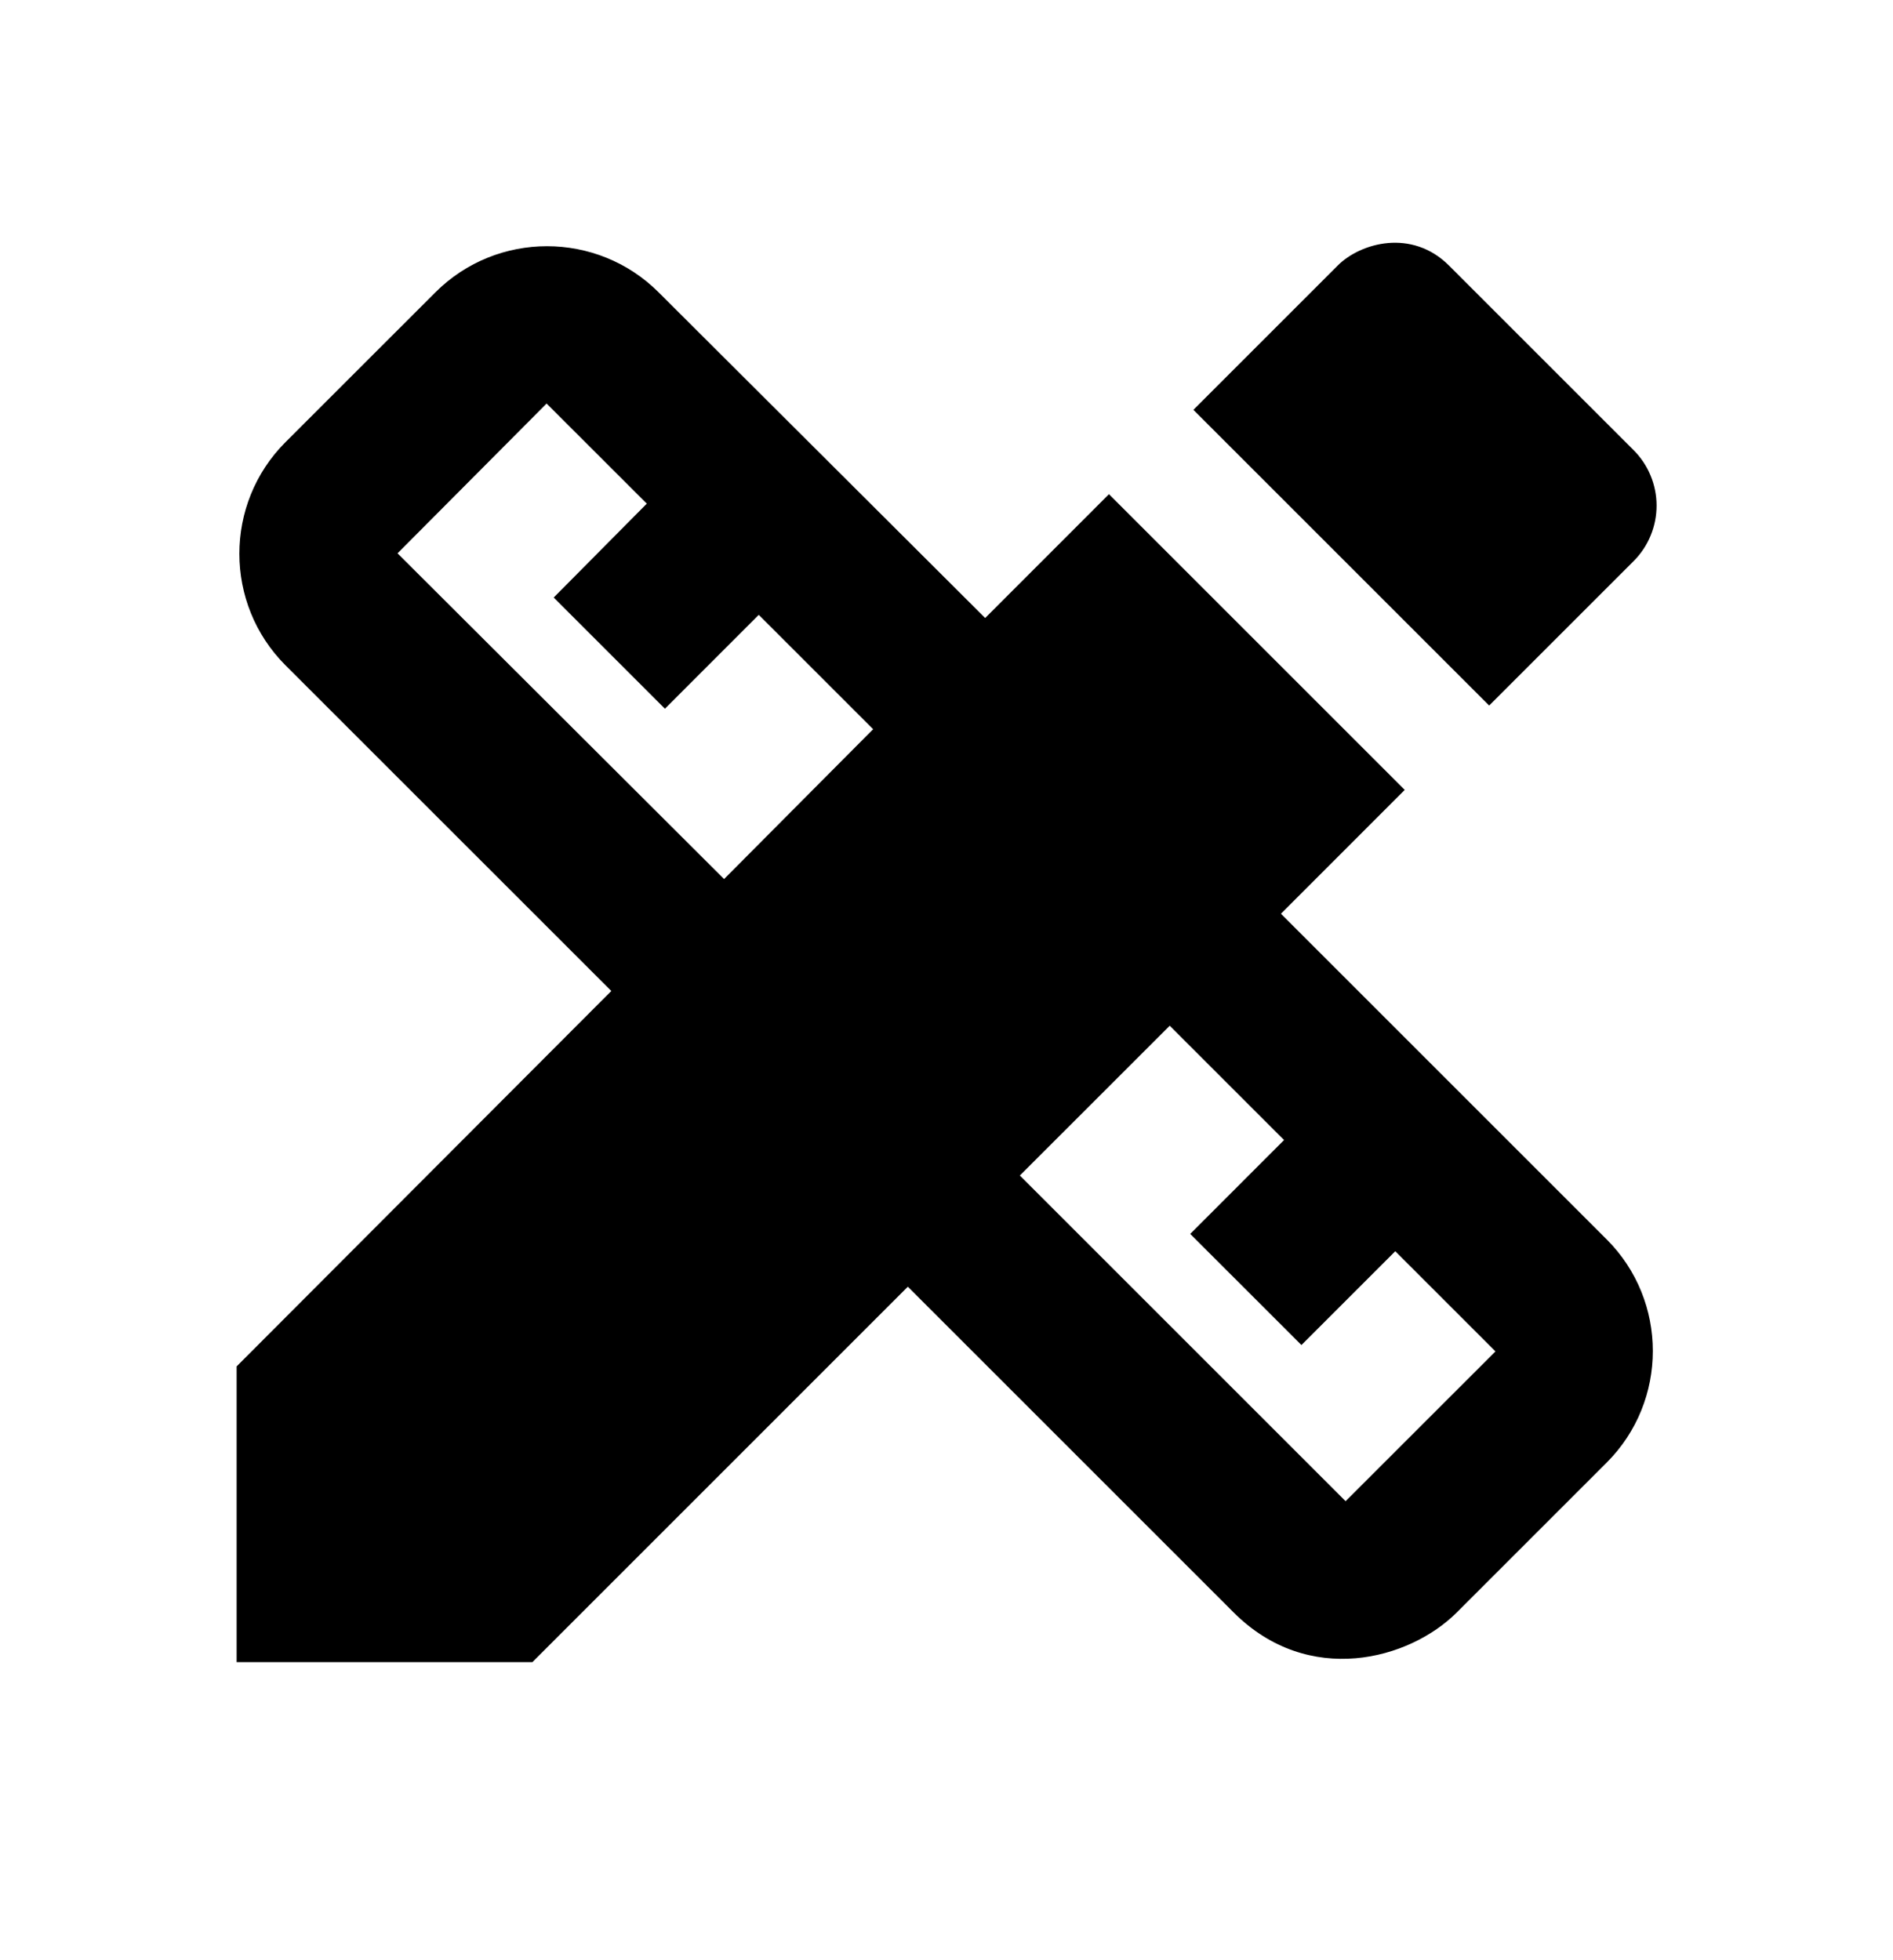 <svg width="28" height="29" viewBox="0 0 28 29" fill="none" xmlns="http://www.w3.org/2000/svg">
<path d="M18.947 13.518L20.778 11.686L16.403 7.311L14.572 9.143L9.742 4.325C8.832 3.415 7.35 3.415 6.44 4.325L4.223 6.541C3.313 7.451 3.313 8.933 4.223 9.843L9.042 14.661L3.5 20.215V24.59H7.875L13.428 19.036L18.247 23.855C19.355 24.963 20.848 24.555 21.548 23.855L23.765 21.638C24.675 20.728 24.675 19.246 23.765 18.336L18.947 13.518ZM10.71 13.005L5.88 8.186L8.085 5.97L9.567 7.451L8.19 8.84L9.835 10.485L11.223 9.096L12.915 10.788L10.71 13.005ZM19.903 22.209L15.085 17.391L17.302 15.175L18.993 16.866L17.605 18.255L19.25 19.899L20.638 18.511L22.12 19.993L19.903 22.209ZM24.162 8.303C24.27 8.195 24.356 8.067 24.414 7.926C24.473 7.784 24.503 7.633 24.503 7.48C24.503 7.328 24.473 7.176 24.414 7.035C24.356 6.894 24.27 6.766 24.162 6.658L21.432 3.928C20.883 3.38 20.125 3.59 19.787 3.928L17.652 6.063L22.027 10.438L24.162 8.303Z" fill="black"/>
</svg>
